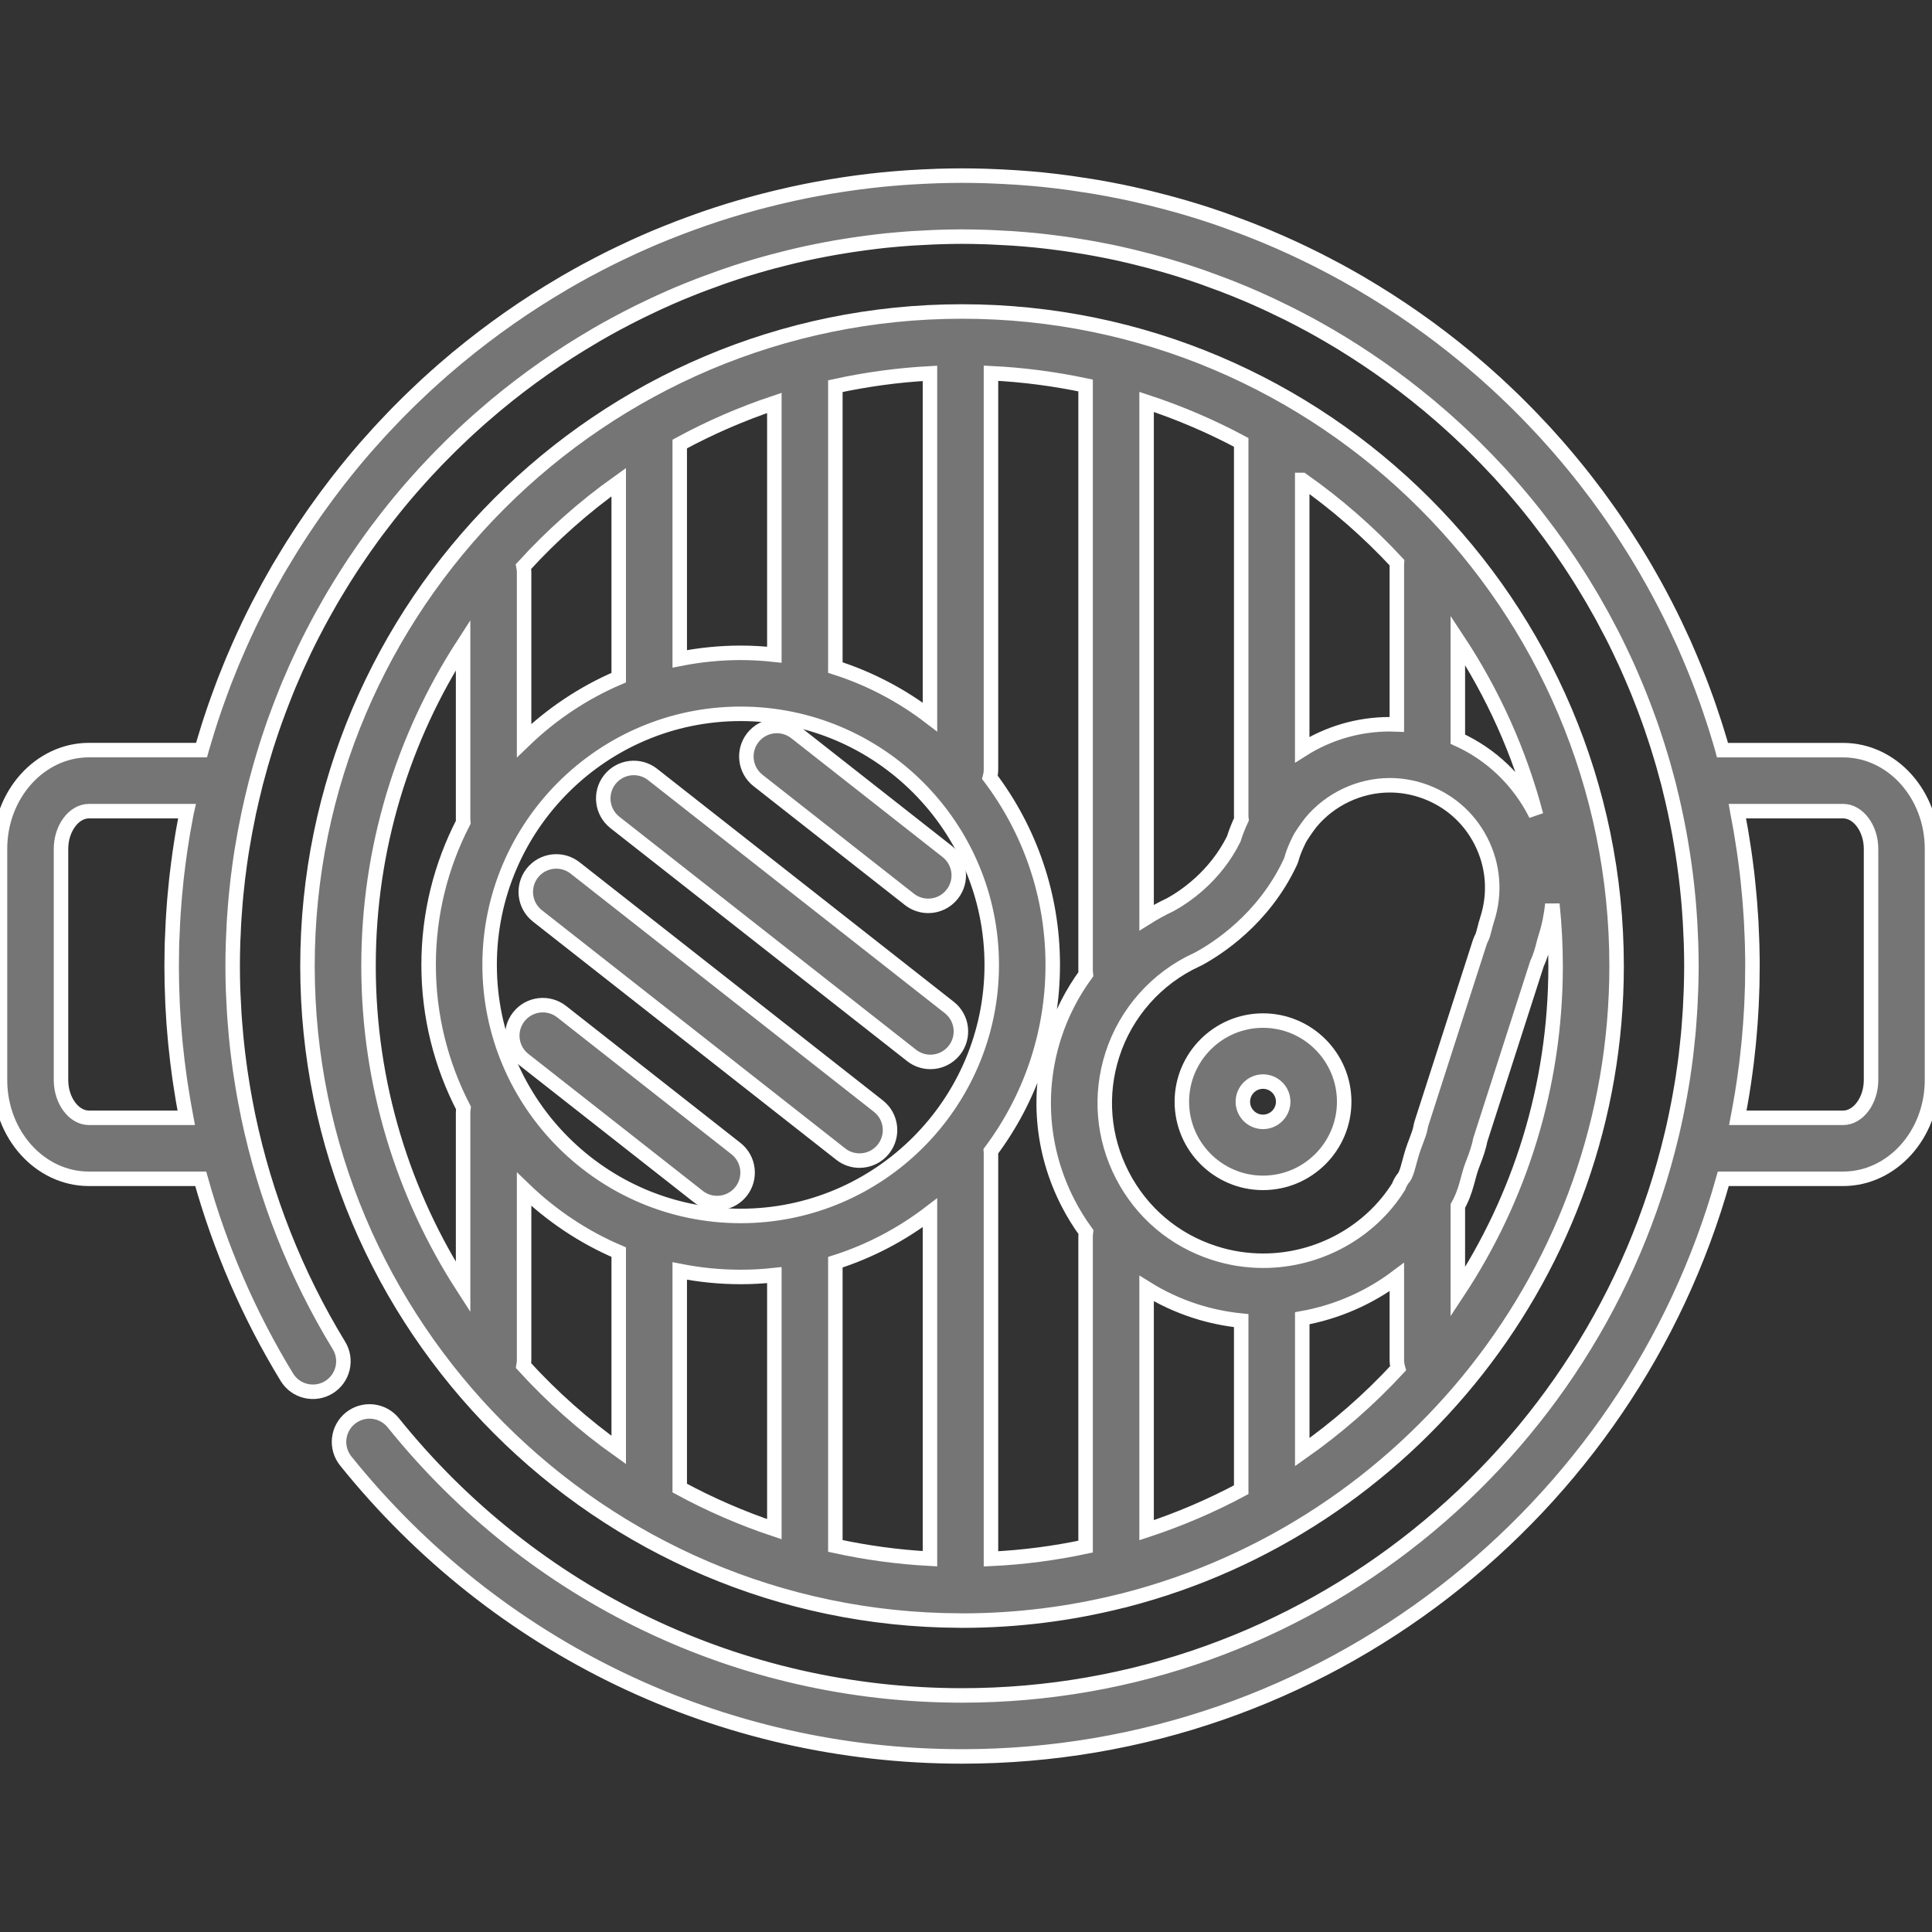 <svg width="40" height="40" viewBox="0 0 40 40" fill="none" xmlns="http://www.w3.org/2000/svg">
<rect x="0" y="0" width="40" height="40" fill="#333333" stroke="none"/>
<g clip-path="url(#clip0_296_13728)">
<path d="M19.875 33.552C19.878 33.553 19.882 33.553 19.886 33.553C19.888 33.553 19.89 33.553 19.892 33.553C19.901 33.553 19.91 33.553 19.918 33.553C21.056 33.553 22.16 33.411 23.217 33.146C23.247 33.141 23.276 33.134 23.304 33.125C29.143 31.617 33.47 26.305 33.47 20.001C33.47 12.529 27.391 6.449 19.918 6.449C12.446 6.449 6.366 12.528 6.366 20.001C6.366 27.459 12.422 33.529 19.875 33.552ZM12.81 30.02C12.092 29.51 11.432 28.924 10.84 28.275C10.847 28.236 10.851 28.197 10.851 28.156V24.622C11.416 25.167 12.078 25.612 12.81 25.924V30.02H12.81ZM16.032 31.66C15.351 31.432 14.696 31.147 14.073 30.809V26.314C14.482 26.395 14.903 26.438 15.335 26.438C15.57 26.438 15.803 26.425 16.032 26.4V31.66ZM19.254 32.272C18.586 32.236 17.932 32.146 17.295 32.007V26.133C18.01 25.905 18.671 25.555 19.254 25.109V32.272ZM25.698 30.843C25.075 31.176 24.42 31.457 23.739 31.681V26.677C24.052 26.872 24.391 27.029 24.75 27.145C25.059 27.244 25.377 27.31 25.698 27.342V30.843ZM26.962 30.065V27.293C27.677 27.165 28.349 26.869 28.92 26.44V28.156C28.92 28.216 28.929 28.274 28.945 28.33C28.348 28.976 27.683 29.558 26.962 30.065ZM31.958 19.547C31.969 19.504 31.98 19.46 31.994 19.416C32.068 19.187 32.116 18.954 32.14 18.72C32.184 19.141 32.207 19.568 32.207 20.001C32.207 22.491 31.462 24.81 30.183 26.748V24.969C30.197 24.944 30.21 24.919 30.223 24.894C30.227 24.887 30.23 24.88 30.233 24.873C30.316 24.702 30.36 24.537 30.399 24.391C30.415 24.335 30.429 24.278 30.447 24.222C30.465 24.166 30.486 24.111 30.507 24.057C30.557 23.924 30.614 23.774 30.647 23.602L31.823 19.947C31.892 19.802 31.928 19.662 31.958 19.547ZM30.183 13.254C30.907 14.351 31.46 15.571 31.803 16.875C31.797 16.861 31.791 16.848 31.784 16.835C31.433 16.151 30.873 15.618 30.183 15.304V13.254H30.183ZM26.962 9.937C27.674 10.437 28.331 11.011 28.922 11.648C28.921 11.659 28.92 11.67 28.92 11.682V14.998C28.871 14.996 28.822 14.995 28.773 14.995C28.122 14.995 27.497 15.181 26.961 15.521V9.937H26.962ZM23.739 8.321C24.42 8.545 25.075 8.826 25.698 9.159V16.893C25.698 16.917 25.7 16.94 25.703 16.963C25.645 17.087 25.594 17.214 25.552 17.343C25.55 17.351 25.547 17.359 25.545 17.367C25.155 18.157 24.507 18.579 24.227 18.732C24.058 18.811 23.896 18.901 23.739 18.999V8.321ZM23.031 21.835C23.31 20.968 23.945 20.252 24.774 19.871C24.786 19.866 24.798 19.86 24.81 19.854C25.196 19.646 26.154 19.036 26.708 17.863C26.721 17.835 26.733 17.806 26.742 17.776C26.746 17.763 26.75 17.75 26.753 17.736L26.755 17.729C26.788 17.625 26.831 17.523 26.88 17.424C26.885 17.414 26.89 17.403 26.894 17.393C26.92 17.334 27.035 17.163 27.136 17.032C27.535 16.547 28.147 16.258 28.773 16.258C28.993 16.258 29.212 16.293 29.423 16.361C29.962 16.535 30.402 16.907 30.66 17.411C30.919 17.915 30.965 18.49 30.792 19.029C30.768 19.102 30.75 19.172 30.735 19.233C30.717 19.3 30.698 19.376 30.682 19.406C30.663 19.44 30.648 19.476 30.636 19.513L29.431 23.256C29.421 23.287 29.414 23.319 29.409 23.351C29.398 23.418 29.363 23.511 29.326 23.61C29.3 23.677 29.271 23.754 29.245 23.835C29.219 23.917 29.198 23.996 29.179 24.065C29.152 24.167 29.126 24.263 29.096 24.324C29.093 24.329 29.09 24.334 29.088 24.34C29.082 24.35 29.076 24.36 29.071 24.37C29.022 24.428 28.983 24.495 28.957 24.568C28.37 25.508 27.3 26.102 26.154 26.102C25.809 26.102 25.467 26.049 25.138 25.942C24.308 25.675 23.632 25.101 23.234 24.325C22.836 23.549 22.764 22.665 23.031 21.835ZM20.517 15.928V7.727C21.186 7.759 21.84 7.846 22.476 7.981V20.088C22.476 20.115 22.479 20.142 22.482 20.169C22.2 20.555 21.977 20.986 21.828 21.448C21.458 22.599 21.558 23.826 22.11 24.902C22.219 25.115 22.344 25.317 22.483 25.508C22.479 25.537 22.476 25.566 22.476 25.596V32.021C21.84 32.157 21.186 32.243 20.517 32.275V23.874C20.517 23.86 20.516 23.847 20.515 23.834C21.319 22.757 21.796 21.422 21.796 19.977C21.796 18.521 21.311 17.175 20.495 16.094C20.509 16.041 20.517 15.985 20.517 15.928ZM17.295 7.995C17.931 7.856 18.586 7.766 19.254 7.73V14.845C18.671 14.399 18.01 14.049 17.295 13.821V7.995ZM14.073 9.193C14.696 8.855 15.351 8.57 16.032 8.342V13.555H16.032C15.803 13.53 15.571 13.516 15.335 13.516C14.903 13.516 14.482 13.56 14.073 13.641V9.193ZM12.81 9.982V14.03C12.078 14.342 11.416 14.787 10.851 15.332V11.854C10.851 11.811 10.847 11.769 10.839 11.729C11.431 11.079 12.092 10.493 12.81 9.982ZM9.588 23.037V26.65C8.349 24.732 7.63 22.449 7.63 20.001C7.629 17.553 8.349 15.27 9.588 13.352V16.962C9.588 16.983 9.589 17.004 9.591 17.024C9.134 17.91 8.874 18.914 8.874 19.977C8.874 21.045 9.136 22.052 9.596 22.94C9.592 22.971 9.588 23.003 9.588 23.037ZM15.335 14.779C18.201 14.779 20.533 17.111 20.533 19.977C20.533 22.843 18.201 25.175 15.335 25.175C12.469 25.175 10.137 22.843 10.137 19.977C10.137 17.111 12.469 14.779 15.335 14.779Z" fill="#757575" stroke="white" stroke-width="0.3"/>
<path d="M38.16 15.531H35.663C35.658 15.512 35.654 15.494 35.648 15.476C35.639 15.443 35.629 15.41 35.619 15.377L35.606 15.333C35.579 15.243 35.552 15.153 35.524 15.065C35.511 15.024 35.498 14.983 35.485 14.943L35.473 14.908C35.446 14.824 35.418 14.74 35.389 14.657C35.37 14.603 35.352 14.549 35.333 14.496C35.303 14.414 35.273 14.333 35.243 14.251C35.223 14.198 35.203 14.145 35.183 14.093C35.151 14.011 35.118 13.929 35.086 13.849L35.079 13.832C35.06 13.787 35.042 13.742 35.023 13.697C34.988 13.611 34.951 13.527 34.914 13.442L34.895 13.398C34.881 13.367 34.868 13.336 34.855 13.306C34.81 13.208 34.765 13.11 34.718 13.012L34.703 12.979C34.694 12.96 34.685 12.941 34.676 12.922C34.615 12.794 34.552 12.667 34.487 12.541L34.455 12.48C34.401 12.376 34.346 12.271 34.289 12.168C34.274 12.141 34.259 12.114 34.244 12.086L34.221 12.045C34.175 11.963 34.129 11.882 34.082 11.8C34.06 11.762 34.038 11.725 34.016 11.688L34.001 11.662C33.956 11.587 33.911 11.512 33.866 11.439C33.838 11.393 33.809 11.348 33.776 11.296C33.731 11.224 33.685 11.152 33.639 11.081C33.608 11.033 33.577 10.986 33.546 10.94C33.499 10.869 33.451 10.798 33.403 10.728C33.371 10.682 33.34 10.637 33.308 10.592C33.257 10.519 33.205 10.447 33.153 10.376L33.127 10.34C33.105 10.31 33.084 10.281 33.062 10.251C33.003 10.172 32.943 10.094 32.882 10.015L32.854 9.978C32.839 9.958 32.824 9.938 32.808 9.918C32.636 9.699 32.456 9.481 32.273 9.27C32.255 9.249 32.236 9.228 32.217 9.206L32.19 9.176C32.125 9.103 32.06 9.03 31.994 8.957C31.968 8.929 31.943 8.902 31.917 8.874L31.89 8.846C31.829 8.78 31.768 8.715 31.706 8.651C31.672 8.616 31.638 8.581 31.603 8.545L31.593 8.535C31.533 8.474 31.472 8.413 31.411 8.352C31.371 8.313 31.332 8.275 31.293 8.237C31.231 8.177 31.168 8.118 31.105 8.058L31.087 8.042C31.053 8.01 31.02 7.979 30.987 7.948C30.921 7.888 30.855 7.828 30.787 7.768L30.752 7.737C30.726 7.714 30.701 7.691 30.674 7.668C30.601 7.604 30.527 7.541 30.452 7.478L30.423 7.454C30.407 7.44 30.39 7.426 30.374 7.412C30.368 7.407 30.362 7.402 30.356 7.397C29.674 6.832 28.94 6.318 28.175 5.87C28.166 5.864 28.157 5.859 28.148 5.853C28.138 5.848 28.128 5.842 28.115 5.835C27.973 5.752 27.833 5.674 27.7 5.602L27.643 5.572C27.522 5.507 27.399 5.443 27.275 5.38C27.234 5.36 27.192 5.339 27.152 5.319C27.043 5.265 26.933 5.212 26.821 5.16L26.711 5.109C26.556 5.038 26.412 4.975 26.271 4.916L26.224 4.896C26.096 4.843 25.962 4.789 25.825 4.736C25.788 4.722 25.751 4.708 25.715 4.694L25.696 4.687C25.582 4.644 25.466 4.602 25.349 4.56L25.232 4.519C25.067 4.462 24.916 4.413 24.771 4.368L24.734 4.357C24.598 4.315 24.458 4.274 24.306 4.232C24.27 4.222 24.233 4.212 24.197 4.203L24.17 4.195C24.052 4.164 23.932 4.133 23.813 4.104L23.777 4.095C23.747 4.088 23.716 4.08 23.685 4.073C23.513 4.032 23.356 3.997 23.202 3.966L23.18 3.962C23.04 3.933 22.891 3.905 22.723 3.876C22.687 3.87 22.651 3.864 22.616 3.858L22.583 3.853C22.461 3.833 22.339 3.815 22.215 3.797L22.167 3.79C22.138 3.786 22.109 3.782 22.079 3.778C21.898 3.754 21.736 3.735 21.589 3.72L21.57 3.718C21.421 3.703 21.263 3.69 21.09 3.678C21.055 3.676 21.02 3.673 20.985 3.671L20.942 3.669C20.819 3.661 20.695 3.655 20.571 3.65L20.54 3.649C20.501 3.647 20.462 3.646 20.423 3.644C20.041 3.633 19.797 3.633 19.413 3.644C19.374 3.646 19.335 3.647 19.296 3.649L19.265 3.65C19.141 3.655 19.017 3.661 18.893 3.669L18.852 3.671C18.816 3.673 18.781 3.676 18.747 3.678C18.575 3.69 18.42 3.703 18.269 3.718C18.264 3.719 18.255 3.719 18.251 3.72C18.1 3.735 17.938 3.754 17.757 3.778C17.727 3.782 17.698 3.786 17.669 3.79L17.619 3.797C17.497 3.814 17.375 3.833 17.253 3.853L17.22 3.858C17.185 3.864 17.149 3.87 17.112 3.876C16.945 3.905 16.796 3.933 16.653 3.962L16.63 3.967C16.48 3.997 16.323 4.032 16.151 4.073C16.12 4.08 16.089 4.087 16.059 4.095L16.023 4.104C15.904 4.133 15.784 4.163 15.665 4.195L15.639 4.203C15.602 4.212 15.566 4.222 15.531 4.232C15.378 4.274 15.238 4.315 15.097 4.358L15.066 4.368C14.92 4.413 14.769 4.462 14.603 4.519L14.485 4.561C14.37 4.602 14.254 4.643 14.14 4.687L14.121 4.694C14.085 4.708 14.048 4.721 14.011 4.736C13.874 4.789 13.739 4.843 13.609 4.897L13.565 4.915C13.424 4.975 13.28 5.038 13.124 5.109L13.014 5.161C12.903 5.212 12.793 5.265 12.685 5.318C12.643 5.339 12.602 5.359 12.56 5.38C12.437 5.443 12.314 5.506 12.193 5.572L12.136 5.601C12.003 5.674 11.863 5.752 11.718 5.836C11.708 5.841 11.698 5.847 11.688 5.853C11.679 5.858 11.67 5.864 11.661 5.87C10.897 6.317 10.164 6.831 9.482 7.396C9.475 7.401 9.469 7.406 9.462 7.411C9.445 7.425 9.429 7.439 9.413 7.454L9.384 7.478C9.309 7.541 9.235 7.604 9.161 7.668C9.135 7.691 9.11 7.714 9.084 7.737L9.047 7.769C8.981 7.828 8.915 7.888 8.85 7.947C8.816 7.978 8.782 8.01 8.749 8.041L8.73 8.059C8.667 8.118 8.605 8.177 8.544 8.236C8.504 8.274 8.464 8.313 8.425 8.352C8.364 8.413 8.303 8.474 8.242 8.535L8.232 8.545C8.198 8.581 8.163 8.616 8.13 8.651C8.068 8.715 8.006 8.78 7.946 8.845L7.919 8.874C7.893 8.902 7.867 8.929 7.842 8.957C7.775 9.03 7.71 9.103 7.646 9.176L7.619 9.206C7.6 9.228 7.581 9.249 7.563 9.269C7.379 9.481 7.199 9.699 7.028 9.918C7.012 9.938 6.997 9.958 6.981 9.978L6.953 10.015C6.893 10.093 6.833 10.172 6.774 10.251C6.752 10.28 6.73 10.31 6.709 10.34L6.683 10.376C6.631 10.447 6.579 10.519 6.528 10.591C6.496 10.637 6.465 10.682 6.434 10.727C6.385 10.798 6.337 10.868 6.29 10.939C6.259 10.986 6.228 11.033 6.197 11.081C6.15 11.152 6.105 11.223 6.055 11.302C6.027 11.348 5.998 11.393 5.971 11.438C5.925 11.512 5.88 11.587 5.836 11.662L5.82 11.687C5.798 11.725 5.776 11.762 5.753 11.8C5.707 11.882 5.661 11.963 5.615 12.045L5.592 12.086C5.577 12.113 5.561 12.14 5.546 12.168C5.49 12.271 5.435 12.375 5.381 12.48L5.349 12.54C5.284 12.667 5.221 12.794 5.159 12.922C5.15 12.941 5.142 12.96 5.133 12.978L5.117 13.013C5.071 13.11 5.025 13.208 4.982 13.306C4.968 13.336 4.955 13.367 4.941 13.398L4.922 13.442C4.885 13.527 4.848 13.611 4.812 13.697C4.794 13.742 4.775 13.787 4.757 13.832L4.751 13.848C4.718 13.929 4.685 14.011 4.653 14.092C4.633 14.145 4.613 14.198 4.593 14.252C4.562 14.333 4.533 14.414 4.504 14.495C4.484 14.549 4.465 14.603 4.447 14.656C4.418 14.74 4.39 14.824 4.362 14.908L4.351 14.943C4.338 14.983 4.325 15.024 4.312 15.064C4.284 15.153 4.257 15.243 4.23 15.333L4.217 15.377C4.207 15.41 4.197 15.443 4.187 15.476C4.182 15.494 4.177 15.512 4.172 15.53H1.841C0.826 15.531 0 16.448 0 17.575V22.361C0 23.489 0.826 24.406 1.841 24.406H4.156C4.557 25.845 5.155 27.228 5.939 28.513C6.121 28.811 6.51 28.904 6.807 28.723C7.105 28.541 7.199 28.152 7.017 27.855C6.122 26.388 5.49 24.783 5.139 23.111C5.132 23.074 5.125 23.036 5.117 22.999C5.093 22.878 5.069 22.756 5.048 22.634C5.039 22.581 5.03 22.528 5.021 22.475C5.004 22.368 4.987 22.26 4.971 22.153C4.963 22.092 4.955 22.032 4.947 21.971C4.933 21.87 4.921 21.768 4.91 21.667C4.903 21.603 4.896 21.539 4.89 21.475C4.88 21.374 4.872 21.273 4.864 21.171C4.859 21.108 4.854 21.046 4.85 20.983C4.843 20.873 4.838 20.764 4.833 20.654C4.83 20.6 4.827 20.546 4.825 20.492C4.82 20.328 4.817 20.164 4.817 20C4.817 19.855 4.819 19.709 4.824 19.564C4.824 19.549 4.825 19.535 4.825 19.521L4.827 19.466C4.828 19.441 4.83 19.415 4.831 19.39C4.834 19.3 4.838 19.21 4.843 19.12C4.844 19.105 4.845 19.09 4.846 19.076L4.849 19.023C4.85 19.004 4.852 18.986 4.853 18.967C4.86 18.866 4.867 18.765 4.876 18.664C4.878 18.643 4.88 18.623 4.882 18.602C4.884 18.573 4.888 18.544 4.89 18.515C4.901 18.402 4.913 18.291 4.926 18.179C4.931 18.142 4.936 18.104 4.941 18.067C4.955 17.953 4.971 17.838 4.988 17.724C4.994 17.69 4.999 17.655 5.004 17.621C5.023 17.505 5.043 17.389 5.064 17.273C5.07 17.239 5.076 17.205 5.083 17.171C5.105 17.054 5.129 16.937 5.153 16.82C5.16 16.791 5.166 16.761 5.173 16.732C5.2 16.608 5.229 16.484 5.26 16.361C5.272 16.309 5.284 16.259 5.297 16.208L5.322 16.116C5.348 16.019 5.374 15.921 5.402 15.825C5.41 15.797 5.418 15.769 5.427 15.741L5.441 15.693C5.466 15.61 5.491 15.527 5.516 15.445C5.528 15.409 5.54 15.373 5.552 15.337L5.563 15.301C5.589 15.223 5.614 15.146 5.641 15.069C5.658 15.02 5.675 14.97 5.693 14.921C5.72 14.845 5.748 14.77 5.776 14.696C5.794 14.647 5.812 14.598 5.832 14.549C5.861 14.473 5.891 14.398 5.921 14.323L5.928 14.306C5.945 14.265 5.961 14.224 5.978 14.183C6.011 14.105 6.045 14.027 6.079 13.95L6.1 13.9C6.111 13.875 6.123 13.849 6.134 13.823C6.175 13.732 6.217 13.642 6.259 13.553L6.298 13.469C6.355 13.351 6.413 13.233 6.473 13.117L6.503 13.061C6.553 12.964 6.603 12.868 6.656 12.773C6.668 12.751 6.68 12.729 6.693 12.706L6.719 12.66C6.761 12.584 6.803 12.509 6.846 12.435C6.866 12.401 6.886 12.367 6.906 12.333L6.922 12.306C6.963 12.237 7.004 12.168 7.047 12.1C7.072 12.058 7.099 12.016 7.128 11.969C7.17 11.902 7.213 11.836 7.255 11.77C7.284 11.727 7.312 11.684 7.341 11.64C7.385 11.574 7.429 11.509 7.475 11.443C7.503 11.402 7.532 11.36 7.561 11.319C7.608 11.252 7.656 11.185 7.704 11.119L7.732 11.081C7.751 11.055 7.769 11.03 7.788 11.004C7.843 10.931 7.898 10.858 7.954 10.787L8.023 10.697C8.181 10.495 8.347 10.293 8.517 10.098C8.531 10.081 8.546 10.065 8.561 10.049L8.593 10.012C8.653 9.944 8.713 9.877 8.774 9.81C8.796 9.786 8.819 9.762 8.841 9.738L8.87 9.707C8.926 9.647 8.982 9.587 9.04 9.527C9.071 9.495 9.102 9.463 9.134 9.431L9.144 9.421C9.2 9.364 9.256 9.307 9.313 9.251C9.349 9.216 9.385 9.18 9.422 9.145C9.479 9.089 9.537 9.034 9.594 8.981L9.612 8.964C9.642 8.936 9.673 8.907 9.704 8.878C9.765 8.822 9.826 8.767 9.887 8.713L9.924 8.68C9.947 8.66 9.97 8.639 9.993 8.62C10.06 8.561 10.129 8.502 10.197 8.445L10.259 8.392C10.264 8.388 10.269 8.384 10.274 8.38C10.912 7.849 11.6 7.368 12.317 6.95C12.325 6.945 12.332 6.941 12.339 6.936L12.355 6.927C12.486 6.851 12.615 6.779 12.739 6.712L12.79 6.685C12.902 6.625 13.015 6.566 13.128 6.509C13.166 6.49 13.204 6.471 13.244 6.451C13.345 6.402 13.446 6.353 13.547 6.306L13.65 6.258C13.794 6.192 13.927 6.134 14.056 6.079L14.098 6.062C14.22 6.011 14.343 5.962 14.467 5.914C14.501 5.901 14.534 5.888 14.568 5.876L14.586 5.869C14.692 5.829 14.798 5.79 14.904 5.753L15.014 5.714C15.167 5.661 15.306 5.616 15.44 5.574C15.44 5.574 15.448 5.572 15.448 5.572L15.474 5.564C15.598 5.526 15.727 5.488 15.87 5.449C15.902 5.44 15.934 5.431 15.966 5.423L15.993 5.415C16.102 5.386 16.212 5.358 16.323 5.331L16.441 5.302C16.601 5.264 16.745 5.232 16.886 5.204L16.907 5.2C17.035 5.174 17.173 5.148 17.327 5.121L17.457 5.1C17.57 5.081 17.683 5.064 17.794 5.049L17.922 5.031C18.088 5.009 18.235 4.991 18.374 4.977C18.38 4.977 18.388 4.976 18.391 4.976C18.529 4.962 18.674 4.95 18.837 4.938C18.867 4.936 18.897 4.934 18.928 4.932L18.972 4.93C19.086 4.923 19.2 4.917 19.315 4.912L19.347 4.911C19.382 4.91 19.417 4.908 19.451 4.907C19.807 4.896 20.029 4.896 20.384 4.907C20.419 4.908 20.454 4.91 20.489 4.911L20.521 4.912C20.636 4.917 20.75 4.923 20.863 4.93L20.908 4.932C20.938 4.934 20.969 4.936 21 4.938C21.162 4.95 21.307 4.962 21.441 4.975L21.458 4.977C21.596 4.991 21.745 5.008 21.913 5.031L22.04 5.048C22.153 5.064 22.266 5.081 22.378 5.1L22.508 5.121C22.663 5.148 22.801 5.174 22.931 5.2L22.953 5.204C23.091 5.232 23.235 5.264 23.395 5.302L23.513 5.331C23.624 5.358 23.733 5.386 23.843 5.415L23.87 5.423C23.902 5.431 23.934 5.44 23.967 5.449C24.108 5.488 24.238 5.526 24.365 5.565L24.396 5.574C24.529 5.616 24.669 5.661 24.821 5.713L24.931 5.752C25.038 5.79 25.144 5.829 25.25 5.869L25.268 5.875C25.302 5.888 25.335 5.901 25.369 5.914C25.493 5.961 25.616 6.011 25.735 6.061L25.78 6.079C25.91 6.134 26.042 6.192 26.186 6.258L26.288 6.305C26.39 6.353 26.491 6.402 26.593 6.452C26.631 6.471 26.67 6.489 26.707 6.508C26.821 6.566 26.934 6.624 27.046 6.685L27.098 6.712C27.221 6.778 27.35 6.851 27.482 6.928L27.497 6.936C27.504 6.94 27.511 6.945 27.519 6.949C28.236 7.368 28.924 7.849 29.562 8.38C29.566 8.383 29.571 8.387 29.576 8.391L29.638 8.444C29.707 8.502 29.776 8.56 29.843 8.619C29.866 8.639 29.889 8.659 29.912 8.68L29.948 8.712C30.01 8.767 30.071 8.822 30.133 8.879C30.163 8.907 30.194 8.935 30.224 8.964L30.241 8.98C30.299 9.034 30.357 9.089 30.415 9.145C30.451 9.18 30.487 9.215 30.523 9.251C30.58 9.307 30.636 9.364 30.692 9.421L30.702 9.431C30.734 9.463 30.765 9.495 30.797 9.528C30.854 9.587 30.91 9.647 30.966 9.707L30.995 9.737C31.017 9.761 31.04 9.785 31.062 9.809C31.123 9.876 31.183 9.944 31.244 10.013L31.275 10.048C31.29 10.065 31.305 10.081 31.319 10.098C31.489 10.293 31.655 10.494 31.813 10.696L31.882 10.786C31.938 10.858 31.993 10.931 32.047 11.004C32.066 11.03 32.085 11.055 32.104 11.081L32.131 11.119C32.179 11.185 32.227 11.252 32.275 11.319C32.304 11.36 32.332 11.402 32.361 11.444C32.406 11.509 32.451 11.574 32.495 11.64C32.524 11.684 32.552 11.727 32.58 11.77C32.623 11.836 32.665 11.902 32.711 11.974C32.737 12.016 32.763 12.058 32.789 12.1C32.831 12.169 32.873 12.238 32.914 12.307L32.93 12.334C32.95 12.367 32.97 12.401 32.989 12.434C33.032 12.509 33.075 12.584 33.117 12.66L33.143 12.706C33.156 12.729 33.168 12.751 33.18 12.773C33.232 12.869 33.283 12.965 33.333 13.062L33.363 13.117C33.422 13.234 33.481 13.351 33.537 13.469L33.576 13.553C33.619 13.642 33.661 13.732 33.702 13.824C33.713 13.849 33.724 13.875 33.735 13.9L33.757 13.949C33.791 14.027 33.825 14.105 33.857 14.183C33.874 14.224 33.891 14.265 33.908 14.306L33.915 14.323C33.945 14.398 33.975 14.473 34.004 14.549C34.023 14.598 34.042 14.647 34.06 14.695C34.088 14.77 34.115 14.845 34.143 14.921C34.16 14.97 34.178 15.02 34.195 15.069C34.221 15.146 34.247 15.223 34.272 15.3L34.284 15.337C34.296 15.373 34.308 15.409 34.319 15.445C34.345 15.527 34.37 15.61 34.395 15.693L34.409 15.741C34.417 15.769 34.426 15.797 34.434 15.825C34.462 15.922 34.488 16.019 34.514 16.118L34.539 16.208C34.547 16.24 34.555 16.272 34.563 16.305C34.564 16.308 34.564 16.312 34.565 16.316C34.602 16.462 34.636 16.608 34.668 16.755C34.67 16.766 34.673 16.777 34.675 16.788C34.705 16.925 34.732 17.062 34.758 17.2C34.761 17.215 34.764 17.231 34.767 17.246C34.791 17.38 34.814 17.513 34.835 17.648C34.838 17.667 34.841 17.686 34.844 17.706C34.864 17.837 34.882 17.968 34.899 18.1C34.902 18.122 34.905 18.143 34.907 18.165C34.923 18.291 34.936 18.417 34.948 18.544C34.95 18.564 34.952 18.583 34.954 18.603C34.955 18.618 34.957 18.632 34.958 18.647C34.968 18.762 34.977 18.876 34.984 18.991C34.985 19.002 34.986 19.012 34.986 19.023L34.99 19.076C34.991 19.088 34.991 19.1 34.992 19.112C34.998 19.22 35.003 19.328 35.007 19.436C35.007 19.446 35.008 19.457 35.008 19.467L35.011 19.521C35.011 19.534 35.012 19.547 35.012 19.56C35.016 19.707 35.019 19.854 35.019 20.001C35.019 20.145 35.016 20.289 35.012 20.433C35.011 20.469 35.009 20.505 35.008 20.541C35.004 20.65 34.999 20.759 34.993 20.867C34.991 20.909 34.988 20.951 34.985 20.992C34.978 21.097 34.971 21.202 34.962 21.306C34.958 21.346 34.955 21.387 34.951 21.427C34.94 21.538 34.929 21.648 34.916 21.758C34.912 21.791 34.909 21.823 34.905 21.856C34.888 21.994 34.869 22.132 34.848 22.269C34.848 22.273 34.847 22.278 34.847 22.282C34.825 22.422 34.801 22.562 34.776 22.702C34.768 22.75 34.758 22.798 34.749 22.846C34.732 22.931 34.716 23.017 34.698 23.101C34.684 23.171 34.668 23.24 34.653 23.309C34.639 23.368 34.626 23.427 34.612 23.487C33.034 30.138 27.045 35.102 19.917 35.102C15.319 35.102 11.028 33.044 8.143 29.458C7.924 29.186 7.527 29.143 7.255 29.361C6.983 29.58 6.94 29.977 7.159 30.249C10.285 34.136 14.935 36.365 19.918 36.365C27.415 36.365 33.75 31.296 35.679 24.406H38.159C39.174 24.406 40 23.489 40 22.361V17.575C40.001 16.448 39.175 15.531 38.16 15.531ZM3.861 16.832L3.853 16.875C3.834 16.973 3.816 17.071 3.799 17.169C3.792 17.207 3.786 17.246 3.779 17.285L3.772 17.328C3.761 17.394 3.751 17.46 3.741 17.526C3.738 17.55 3.733 17.574 3.73 17.599C3.73 17.6 3.729 17.601 3.729 17.602C3.721 17.659 3.713 17.715 3.706 17.772C3.7 17.808 3.696 17.845 3.691 17.882C3.685 17.931 3.678 17.98 3.673 18.029C3.672 18.033 3.671 18.037 3.671 18.041C3.664 18.099 3.658 18.156 3.651 18.214C3.649 18.239 3.647 18.263 3.644 18.288C3.637 18.35 3.631 18.412 3.626 18.474C3.625 18.478 3.625 18.483 3.624 18.487C3.619 18.543 3.614 18.599 3.609 18.657C3.608 18.672 3.607 18.688 3.606 18.703C3.6 18.775 3.595 18.847 3.59 18.92C3.59 18.928 3.589 18.935 3.589 18.943L3.586 18.992C3.583 19.029 3.581 19.065 3.579 19.101C3.578 19.11 3.578 19.119 3.578 19.128C3.573 19.223 3.569 19.317 3.566 19.412C3.566 19.416 3.565 19.42 3.565 19.423L3.563 19.468C3.562 19.494 3.561 19.522 3.56 19.548C3.56 19.553 3.56 19.558 3.56 19.563C3.559 19.594 3.559 19.626 3.558 19.657C3.556 19.776 3.554 19.89 3.554 20.001C3.554 20.119 3.556 20.237 3.558 20.355C3.559 20.387 3.56 20.419 3.561 20.452C3.563 20.548 3.567 20.644 3.571 20.74C3.572 20.764 3.573 20.788 3.574 20.812C3.58 20.93 3.587 21.047 3.595 21.164C3.597 21.19 3.599 21.215 3.601 21.241C3.608 21.335 3.616 21.43 3.625 21.524C3.628 21.556 3.631 21.588 3.634 21.62C3.646 21.736 3.658 21.852 3.672 21.967C3.673 21.98 3.675 21.994 3.677 22.007C3.689 22.109 3.703 22.21 3.717 22.311C3.723 22.351 3.729 22.391 3.735 22.431C3.747 22.511 3.759 22.591 3.773 22.671C3.779 22.709 3.785 22.746 3.791 22.784C3.809 22.887 3.828 22.991 3.847 23.094C3.851 23.11 3.853 23.127 3.856 23.143H1.841C1.528 23.143 1.263 22.785 1.263 22.362V17.575C1.263 17.152 1.528 16.794 1.841 16.794H3.869C3.866 16.807 3.864 16.819 3.861 16.832ZM38.16 23.143H35.98C35.988 23.101 35.995 23.058 36.003 23.016C36.016 22.95 36.028 22.883 36.039 22.817C36.05 22.759 36.059 22.7 36.069 22.642C36.081 22.565 36.093 22.488 36.105 22.41C36.112 22.361 36.119 22.311 36.126 22.261C36.138 22.177 36.149 22.093 36.16 22.008C36.165 21.963 36.17 21.918 36.175 21.872C36.185 21.784 36.195 21.696 36.204 21.607C36.208 21.563 36.212 21.518 36.216 21.474C36.224 21.385 36.232 21.297 36.238 21.208C36.242 21.159 36.244 21.11 36.248 21.061C36.253 20.976 36.259 20.892 36.263 20.807C36.266 20.747 36.267 20.687 36.27 20.628C36.272 20.553 36.276 20.479 36.278 20.404C36.28 20.311 36.281 20.217 36.281 20.123C36.282 20.082 36.283 20.041 36.283 20.001C36.283 19.887 36.281 19.768 36.278 19.646C36.278 19.62 36.277 19.595 36.277 19.57C36.276 19.562 36.276 19.556 36.276 19.548C36.276 19.521 36.274 19.494 36.273 19.468L36.272 19.424C36.271 19.41 36.27 19.397 36.27 19.383C36.267 19.3 36.264 19.217 36.259 19.134C36.259 19.123 36.258 19.112 36.258 19.102C36.256 19.065 36.253 19.029 36.251 18.992L36.248 18.942C36.247 18.93 36.246 18.918 36.245 18.906C36.241 18.843 36.237 18.78 36.232 18.717C36.23 18.696 36.229 18.676 36.227 18.656C36.223 18.599 36.218 18.543 36.212 18.487C36.212 18.477 36.21 18.467 36.209 18.457C36.205 18.407 36.2 18.357 36.194 18.306C36.191 18.275 36.189 18.244 36.185 18.213C36.179 18.156 36.172 18.099 36.166 18.041C36.164 18.032 36.163 18.023 36.162 18.014C36.158 17.984 36.154 17.955 36.151 17.925C36.144 17.874 36.138 17.823 36.131 17.772C36.123 17.715 36.116 17.659 36.107 17.602C36.094 17.511 36.079 17.419 36.064 17.328L36.057 17.285C36.051 17.246 36.045 17.207 36.038 17.169C36.021 17.07 36.002 16.973 35.984 16.876L35.975 16.832C35.973 16.819 35.97 16.806 35.968 16.794H38.16C38.473 16.794 38.738 17.151 38.738 17.575V22.361C38.738 22.785 38.473 23.143 38.16 23.143Z" fill="#757575" stroke="white" stroke-width="0.3"/>
<path d="M11.127 18.963L17.406 23.894C17.521 23.985 17.659 24.029 17.795 24.029C17.983 24.029 18.168 23.946 18.292 23.788C18.508 23.513 18.46 23.116 18.186 22.901L11.907 17.97C11.633 17.754 11.236 17.802 11.02 18.076C10.805 18.351 10.853 18.748 11.127 18.963Z" fill="#757575" stroke="white" stroke-width="0.3"/>
<path d="M12.731 17.028L18.873 21.851C18.989 21.942 19.126 21.986 19.263 21.986C19.45 21.986 19.635 21.903 19.76 21.744C19.975 21.47 19.928 21.073 19.653 20.858L13.511 16.034C13.237 15.819 12.84 15.867 12.624 16.141C12.409 16.415 12.457 16.812 12.731 17.028Z" fill="#757575" stroke="white" stroke-width="0.3"/>
<path d="M15.694 16.159L18.828 18.62C18.944 18.711 19.082 18.755 19.218 18.755C19.405 18.755 19.591 18.672 19.715 18.513C19.931 18.239 19.883 17.842 19.608 17.627L16.474 15.165C16.2 14.95 15.803 14.997 15.587 15.272C15.372 15.546 15.42 15.943 15.694 16.159Z" fill="#757575" stroke="white" stroke-width="0.3"/>
<path d="M14.847 24.908C15.034 24.908 15.219 24.825 15.344 24.667C15.559 24.392 15.511 23.995 15.237 23.78L11.628 20.945C11.354 20.73 10.956 20.778 10.741 21.052C10.525 21.326 10.573 21.723 10.848 21.939L14.457 24.773C14.573 24.864 14.71 24.908 14.847 24.908Z" fill="#757575" stroke="white" stroke-width="0.3"/>
<path d="M26.149 24.49C27.076 24.49 27.83 23.737 27.83 22.81C27.83 21.884 27.076 21.13 26.149 21.13C25.223 21.13 24.469 21.884 24.469 22.81C24.469 23.737 25.223 24.49 26.149 24.49ZM26.149 22.393C26.38 22.393 26.567 22.58 26.567 22.81C26.567 23.04 26.379 23.227 26.149 23.227C25.919 23.227 25.732 23.04 25.732 22.81C25.732 22.58 25.919 22.393 26.149 22.393Z" fill="#757575" stroke="white" stroke-width="0.3"/>
</g>
<defs>
<clipPath id="clip0_296_13728">
<rect width="40" height="40" fill="white"/>
</clipPath>
</defs>
</svg>
